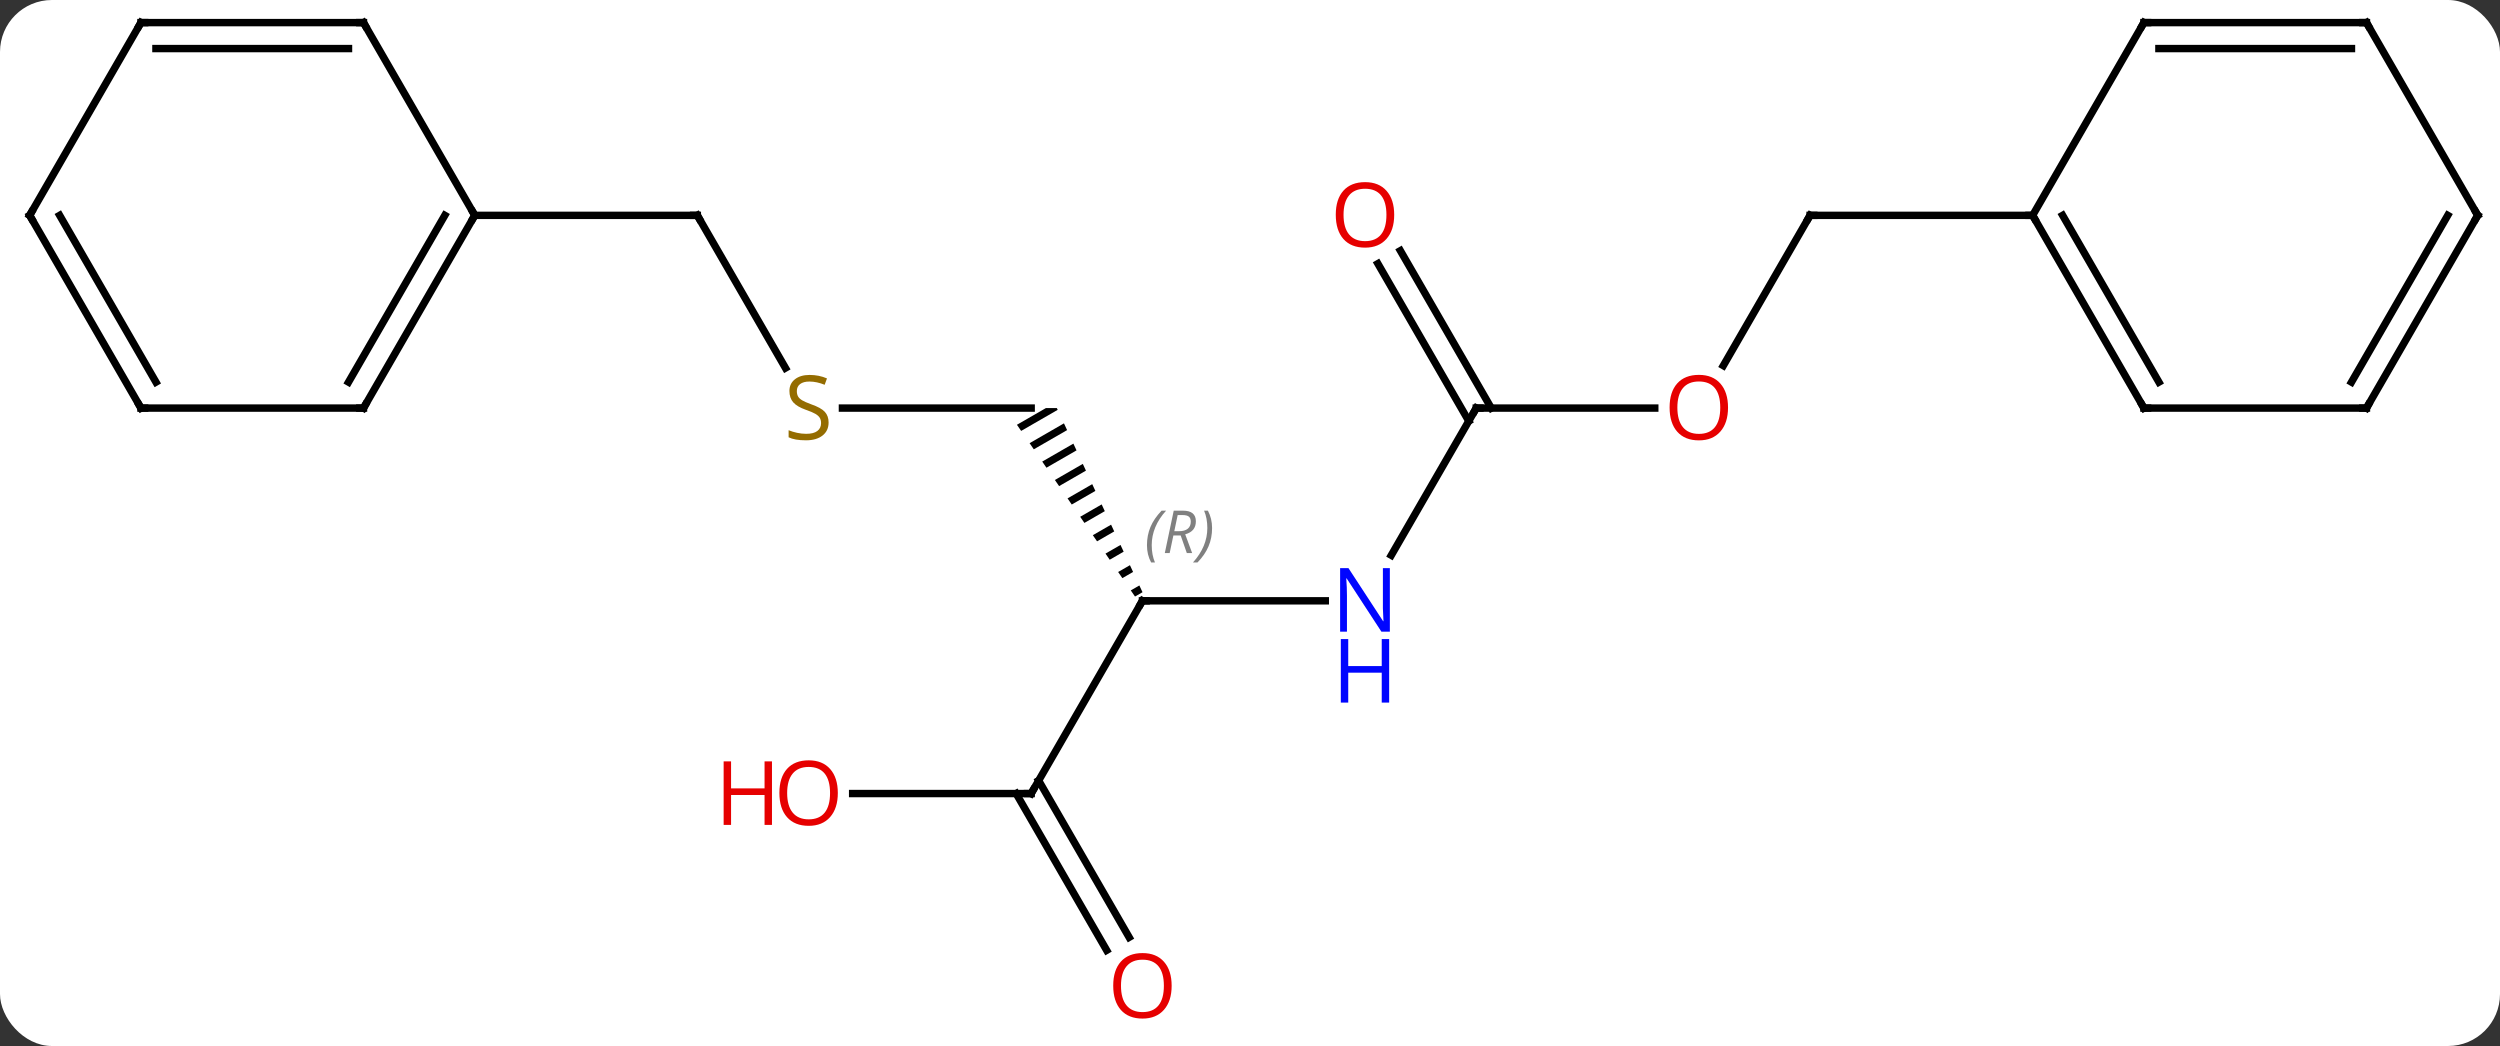 <svg width="337" viewBox="0 0 337 141" style="fill-opacity:1; color-rendering:auto; color-interpolation:auto; text-rendering:auto; stroke:black; stroke-linecap:square; stroke-miterlimit:10; shape-rendering:auto; stroke-opacity:1; fill:black; stroke-dasharray:none; font-weight:normal; stroke-width:1; font-family:'Open Sans'; font-style:normal; stroke-linejoin:miter; font-size:12; stroke-dashoffset:0; image-rendering:auto;" height="141" class="cas-substance-image" xmlns:xlink="http://www.w3.org/1999/xlink" xmlns="http://www.w3.org/2000/svg"><rect x="0" y="0" width="337" height="141" fill="#333333" stroke="none"/><svg class="cas-substance-single-component"><rect y="0" x="0" width="337" stroke="none" ry="7" rx="7" height="141" fill="white" class="cas-substance-group"/><svg y="0" x="0" width="337" viewBox="0 0 337 141" style="fill:black;" height="141" class="cas-substance-single-component-image"><svg><g><g transform="translate(169,68)" style="text-rendering:geometricPrecision; color-rendering:optimizeQuality; color-interpolation:linearRGB; stroke-linecap:butt; image-rendering:optimizeQuality;"><line y2="-18.712" y1="-38.97" x2="63.303" x1="75" style="fill:none;"/><line y2="-38.97" y1="-38.97" x2="105" x1="75" style="fill:none;"/><line y2="-12.99" y1="-12.99" x2="30" x1="54.062" style="fill:none;"/><line y2="6.852" y1="-12.99" x2="18.544" x1="30" style="fill:none;"/><line y2="-34.209" y1="-12.99" x2="19.769" x1="32.021" style="fill:none;"/><line y2="-32.459" y1="-11.24" x2="16.738" x1="28.99" style="fill:none;"/><line y2="12.99" y1="12.99" x2="-15" x1="9.648" style="fill:none;"/><path style="stroke:none;" d="M-28.016 -12.99 L-31.918 -10.74 L-31.918 -10.74 L-31.349 -9.913 L-26.425 -12.753 L-26.536 -12.99 L-26.536 -12.99 ZM-25.578 -10.932 L-30.212 -8.26 L-29.644 -7.433 L-25.155 -10.021 L-25.155 -10.021 L-25.578 -10.932 ZM-24.308 -8.2 L-28.507 -5.779 L-28.507 -5.779 L-27.939 -4.952 L-27.939 -4.952 L-23.884 -7.29 L-23.884 -7.29 L-24.308 -8.2 ZM-23.037 -5.469 L-26.802 -3.298 L-26.233 -2.471 L-22.614 -4.559 L-22.614 -4.559 L-23.037 -5.469 ZM-21.767 -2.737 L-25.096 -0.817 L-24.528 0.009 L-21.343 -1.827 L-21.767 -2.737 ZM-20.496 -0.006 L-23.391 1.663 L-23.391 1.663 L-22.823 2.49 L-20.073 0.904 L-20.496 -0.006 ZM-19.226 2.725 L-21.686 4.144 L-21.117 4.971 L-18.802 3.636 L-18.802 3.636 L-19.226 2.725 ZM-17.955 5.457 L-19.98 6.625 L-19.412 7.452 L-17.531 6.367 L-17.955 5.457 ZM-16.684 8.188 L-18.275 9.105 L-18.275 9.105 L-17.707 9.932 L-16.261 9.099 L-16.261 9.099 L-16.684 8.188 ZM-15.414 10.92 L-16.57 11.586 L-16.57 11.586 L-16.001 12.413 L-16.001 12.413 L-14.99 11.83 L-14.99 11.83 L-15.414 10.92 Z"/><line y2="38.97" y1="12.99" x2="-30" x1="-15" style="fill:none;"/><line y2="-12.99" y1="-12.99" x2="-55.439" x1="-30" style="fill:none;"/><line y2="38.97" y1="38.97" x2="-54.062" x1="-30" style="fill:none;"/><line y2="60.1" y1="38.97" x2="-19.822" x1="-32.021" style="fill:none;"/><line y2="58.35" y1="37.22" x2="-16.791" x1="-28.99" style="fill:none;"/><line y2="-38.97" y1="-18.389" x2="-75" x1="-63.117" style="fill:none;"/><line y2="-38.97" y1="-38.97" x2="-105" x1="-75" style="fill:none;"/><line y2="-12.99" y1="-38.97" x2="120" x1="105" style="fill:none;"/><line y2="-16.49" y1="-38.97" x2="122.021" x1="109.041" style="fill:none;"/><line y2="-64.953" y1="-38.97" x2="120" x1="105" style="fill:none;"/><line y2="-12.99" y1="-12.99" x2="150" x1="120" style="fill:none;"/><line y2="-64.953" y1="-64.953" x2="150" x1="120" style="fill:none;"/><line y2="-61.453" y1="-61.453" x2="147.979" x1="122.021" style="fill:none;"/><line y2="-38.97" y1="-12.99" x2="165" x1="150" style="fill:none;"/><line y2="-38.97" y1="-16.49" x2="160.958" x1="147.979" style="fill:none;"/><line y2="-38.97" y1="-64.953" x2="165" x1="150" style="fill:none;"/><line y2="-12.99" y1="-38.97" x2="-120" x1="-105" style="fill:none;"/><line y2="-16.49" y1="-38.97" x2="-122.021" x1="-109.041" style="fill:none;"/><line y2="-64.953" y1="-38.97" x2="-120" x1="-105" style="fill:none;"/><line y2="-12.99" y1="-12.99" x2="-150" x1="-120" style="fill:none;"/><line y2="-64.953" y1="-64.953" x2="-150" x1="-120" style="fill:none;"/><line y2="-61.453" y1="-61.453" x2="-147.979" x1="-122.021" style="fill:none;"/><line y2="-38.97" y1="-12.99" x2="-165" x1="-150" style="fill:none;"/><line y2="-38.97" y1="-16.49" x2="-160.958" x1="-147.979" style="fill:none;"/><line y2="-38.97" y1="-64.953" x2="-165" x1="-150" style="fill:none;"/><path style="fill:none; stroke-miterlimit:5;" d="M74.75 -38.537 L75 -38.97 L75.5 -38.97"/></g><g transform="translate(169,68)" style="stroke-linecap:butt; fill:rgb(230,0,0); text-rendering:geometricPrecision; color-rendering:optimizeQuality; image-rendering:optimizeQuality; font-family:'Open Sans'; stroke:rgb(230,0,0); color-interpolation:linearRGB; stroke-miterlimit:5;"><path style="stroke:none;" d="M63.938 -13.06 Q63.938 -10.998 62.898 -9.818 Q61.859 -8.638 60.016 -8.638 Q58.125 -8.638 57.094 -9.803 Q56.062 -10.967 56.062 -13.076 Q56.062 -15.17 57.094 -16.318 Q58.125 -17.467 60.016 -17.467 Q61.875 -17.467 62.906 -16.295 Q63.938 -15.123 63.938 -13.06 ZM57.109 -13.06 Q57.109 -11.326 57.852 -10.42 Q58.594 -9.513 60.016 -9.513 Q61.438 -9.513 62.164 -10.412 Q62.891 -11.31 62.891 -13.06 Q62.891 -14.795 62.164 -15.685 Q61.438 -16.576 60.016 -16.576 Q58.594 -16.576 57.852 -15.678 Q57.109 -14.779 57.109 -13.06 Z"/><path style="fill:none; stroke:black;" d="M30.5 -12.99 L30 -12.99 L29.75 -12.557"/><path style="fill:rgb(0,5,255); stroke:none;" d="M18.352 17.146 L17.211 17.146 L12.523 9.959 L12.477 9.959 Q12.57 11.224 12.57 12.271 L12.57 17.146 L11.648 17.146 L11.648 8.584 L12.773 8.584 L17.445 15.74 L17.492 15.74 Q17.492 15.584 17.445 14.724 Q17.398 13.865 17.414 13.49 L17.414 8.584 L18.352 8.584 L18.352 17.146 Z"/><path style="fill:rgb(0,5,255); stroke:none;" d="M18.258 26.709 L17.258 26.709 L17.258 22.677 L12.742 22.677 L12.742 26.709 L11.742 26.709 L11.742 18.146 L12.742 18.146 L12.742 21.787 L17.258 21.787 L17.258 18.146 L18.258 18.146 L18.258 26.709 Z"/><path style="stroke:none;" d="M18.938 -39.04 Q18.938 -36.978 17.898 -35.798 Q16.859 -34.618 15.016 -34.618 Q13.125 -34.618 12.094 -35.782 Q11.062 -36.947 11.062 -39.056 Q11.062 -41.15 12.094 -42.298 Q13.125 -43.447 15.016 -43.447 Q16.875 -43.447 17.906 -42.275 Q18.938 -41.103 18.938 -39.04 ZM12.109 -39.04 Q12.109 -37.306 12.852 -36.4 Q13.594 -35.493 15.016 -35.493 Q16.438 -35.493 17.164 -36.392 Q17.891 -37.29 17.891 -39.04 Q17.891 -40.775 17.164 -41.665 Q16.438 -42.556 15.016 -42.556 Q13.594 -42.556 12.852 -41.657 Q12.109 -40.759 12.109 -39.04 Z"/><path style="fill:none; stroke:black;" d="M-14.5 12.99 L-15 12.99 L-15.25 13.423"/></g><g transform="translate(169,68)" style="stroke-linecap:butt; font-size:8.4px; fill:gray; text-rendering:geometricPrecision; image-rendering:optimizeQuality; color-rendering:optimizeQuality; font-family:'Open Sans'; font-style:italic; stroke:gray; color-interpolation:linearRGB; stroke-miterlimit:5;"><path style="stroke:none;" d="M-14.389 5.494 Q-14.389 4.166 -13.92 3.041 Q-13.451 1.916 -12.42 0.838 L-11.81 0.838 Q-12.779 1.9 -13.264 3.072 Q-13.748 4.244 -13.748 5.478 Q-13.748 6.806 -13.31 7.822 L-13.826 7.822 Q-14.389 6.791 -14.389 5.494 ZM-10.829 4.181 L-11.329 6.556 L-11.985 6.556 L-10.782 0.838 L-9.532 0.838 Q-7.797 0.838 -7.797 2.275 Q-7.797 3.635 -9.235 4.025 L-8.297 6.556 L-9.016 6.556 L-9.844 4.181 L-10.829 4.181 ZM-10.25 1.431 Q-10.641 3.353 -10.704 3.603 L-10.047 3.603 Q-9.297 3.603 -8.891 3.275 Q-8.485 2.947 -8.485 2.322 Q-8.485 1.853 -8.742 1.642 Q-9 1.431 -9.594 1.431 L-10.25 1.431 ZM-5.611 3.181 Q-5.611 4.51 -6.088 5.642 Q-6.564 6.775 -7.58 7.822 L-8.189 7.822 Q-6.252 5.666 -6.252 3.181 Q-6.252 1.853 -6.689 0.838 L-6.174 0.838 Q-5.611 1.9 -5.611 3.181 Z"/><path style="fill:none; stroke:black;" d="M-29.75 38.537 L-30 38.97 L-30.5 38.97"/></g><g transform="translate(169,68)" style="stroke-linecap:butt; fill:rgb(148,108,0); text-rendering:geometricPrecision; color-rendering:optimizeQuality; image-rendering:optimizeQuality; font-family:'Open Sans'; stroke:rgb(148,108,0); color-interpolation:linearRGB; stroke-miterlimit:5;"><path style="stroke:none;" d="M-57.305 -11.053 Q-57.305 -9.928 -58.125 -9.287 Q-58.945 -8.646 -60.352 -8.646 Q-61.883 -8.646 -62.695 -9.053 L-62.695 -10.006 Q-62.164 -9.787 -61.547 -9.654 Q-60.93 -9.521 -60.32 -9.521 Q-59.32 -9.521 -58.82 -9.904 Q-58.32 -10.287 -58.32 -10.959 Q-58.32 -11.396 -58.5 -11.685 Q-58.68 -11.974 -59.094 -12.217 Q-59.508 -12.459 -60.367 -12.756 Q-61.555 -13.178 -62.07 -13.763 Q-62.586 -14.349 -62.586 -15.303 Q-62.586 -16.287 -61.844 -16.873 Q-61.102 -17.459 -59.867 -17.459 Q-58.602 -17.459 -57.523 -16.99 L-57.836 -16.131 Q-58.898 -16.568 -59.898 -16.568 Q-60.695 -16.568 -61.141 -16.232 Q-61.586 -15.896 -61.586 -15.287 Q-61.586 -14.849 -61.422 -14.56 Q-61.258 -14.271 -60.867 -14.037 Q-60.477 -13.803 -59.664 -13.506 Q-58.32 -13.037 -57.812 -12.482 Q-57.305 -11.928 -57.305 -11.053 Z"/><path style="fill:rgb(230,0,0); stroke:none;" d="M-56.062 38.9 Q-56.062 40.962 -57.102 42.142 Q-58.141 43.322 -59.984 43.322 Q-61.875 43.322 -62.906 42.157 Q-63.938 40.993 -63.938 38.884 Q-63.938 36.79 -62.906 35.642 Q-61.875 34.493 -59.984 34.493 Q-58.125 34.493 -57.094 35.665 Q-56.062 36.837 -56.062 38.9 ZM-62.891 38.9 Q-62.891 40.634 -62.148 41.54 Q-61.406 42.447 -59.984 42.447 Q-58.562 42.447 -57.836 41.548 Q-57.109 40.65 -57.109 38.9 Q-57.109 37.165 -57.836 36.275 Q-58.562 35.384 -59.984 35.384 Q-61.406 35.384 -62.148 36.282 Q-62.891 37.181 -62.891 38.9 Z"/><path style="fill:rgb(230,0,0); stroke:none;" d="M-64.938 43.197 L-65.938 43.197 L-65.938 39.165 L-70.453 39.165 L-70.453 43.197 L-71.453 43.197 L-71.453 34.634 L-70.453 34.634 L-70.453 38.275 L-65.938 38.275 L-65.938 34.634 L-64.938 34.634 L-64.938 43.197 Z"/><path style="fill:rgb(230,0,0); stroke:none;" d="M-11.062 64.883 Q-11.062 66.945 -12.102 68.125 Q-13.141 69.305 -14.984 69.305 Q-16.875 69.305 -17.906 68.141 Q-18.938 66.976 -18.938 64.867 Q-18.938 62.773 -17.906 61.625 Q-16.875 60.476 -14.984 60.476 Q-13.125 60.476 -12.094 61.648 Q-11.062 62.82 -11.062 64.883 ZM-17.891 64.883 Q-17.891 66.617 -17.148 67.523 Q-16.406 68.43 -14.984 68.43 Q-13.562 68.43 -12.836 67.531 Q-12.109 66.633 -12.109 64.883 Q-12.109 63.148 -12.836 62.258 Q-13.562 61.367 -14.984 61.367 Q-16.406 61.367 -17.148 62.266 Q-17.891 63.164 -17.891 64.883 Z"/><path style="fill:none; stroke:black;" d="M-74.75 -38.537 L-75 -38.97 L-75.5 -38.97"/><path style="fill:none; stroke:black;" d="M105.25 -38.537 L105 -38.97 L104.5 -38.97"/><path style="fill:none; stroke:black;" d="M119.75 -13.423 L120 -12.99 L120.5 -12.99"/><path style="fill:none; stroke:black;" d="M119.75 -64.52 L120 -64.953 L120.5 -64.953"/><path style="fill:none; stroke:black;" d="M149.5 -12.99 L150 -12.99 L150.25 -13.423"/><path style="fill:none; stroke:black;" d="M149.5 -64.953 L150 -64.953 L150.25 -64.52"/><path style="fill:none; stroke:black;" d="M164.75 -38.537 L165 -38.97 L164.75 -39.403"/><path style="fill:none; stroke:black;" d="M-105.25 -38.537 L-105 -38.97 L-105.25 -39.403"/><path style="fill:none; stroke:black;" d="M-119.75 -13.423 L-120 -12.99 L-120.5 -12.99"/><path style="fill:none; stroke:black;" d="M-119.75 -64.52 L-120 -64.953 L-120.5 -64.953"/><path style="fill:none; stroke:black;" d="M-149.5 -12.99 L-150 -12.99 L-150.25 -13.423"/><path style="fill:none; stroke:black;" d="M-149.5 -64.953 L-150 -64.953 L-150.25 -64.52"/><path style="fill:none; stroke:black;" d="M-164.75 -38.537 L-165 -38.97 L-164.75 -39.403"/></g></g></svg></svg></svg></svg>